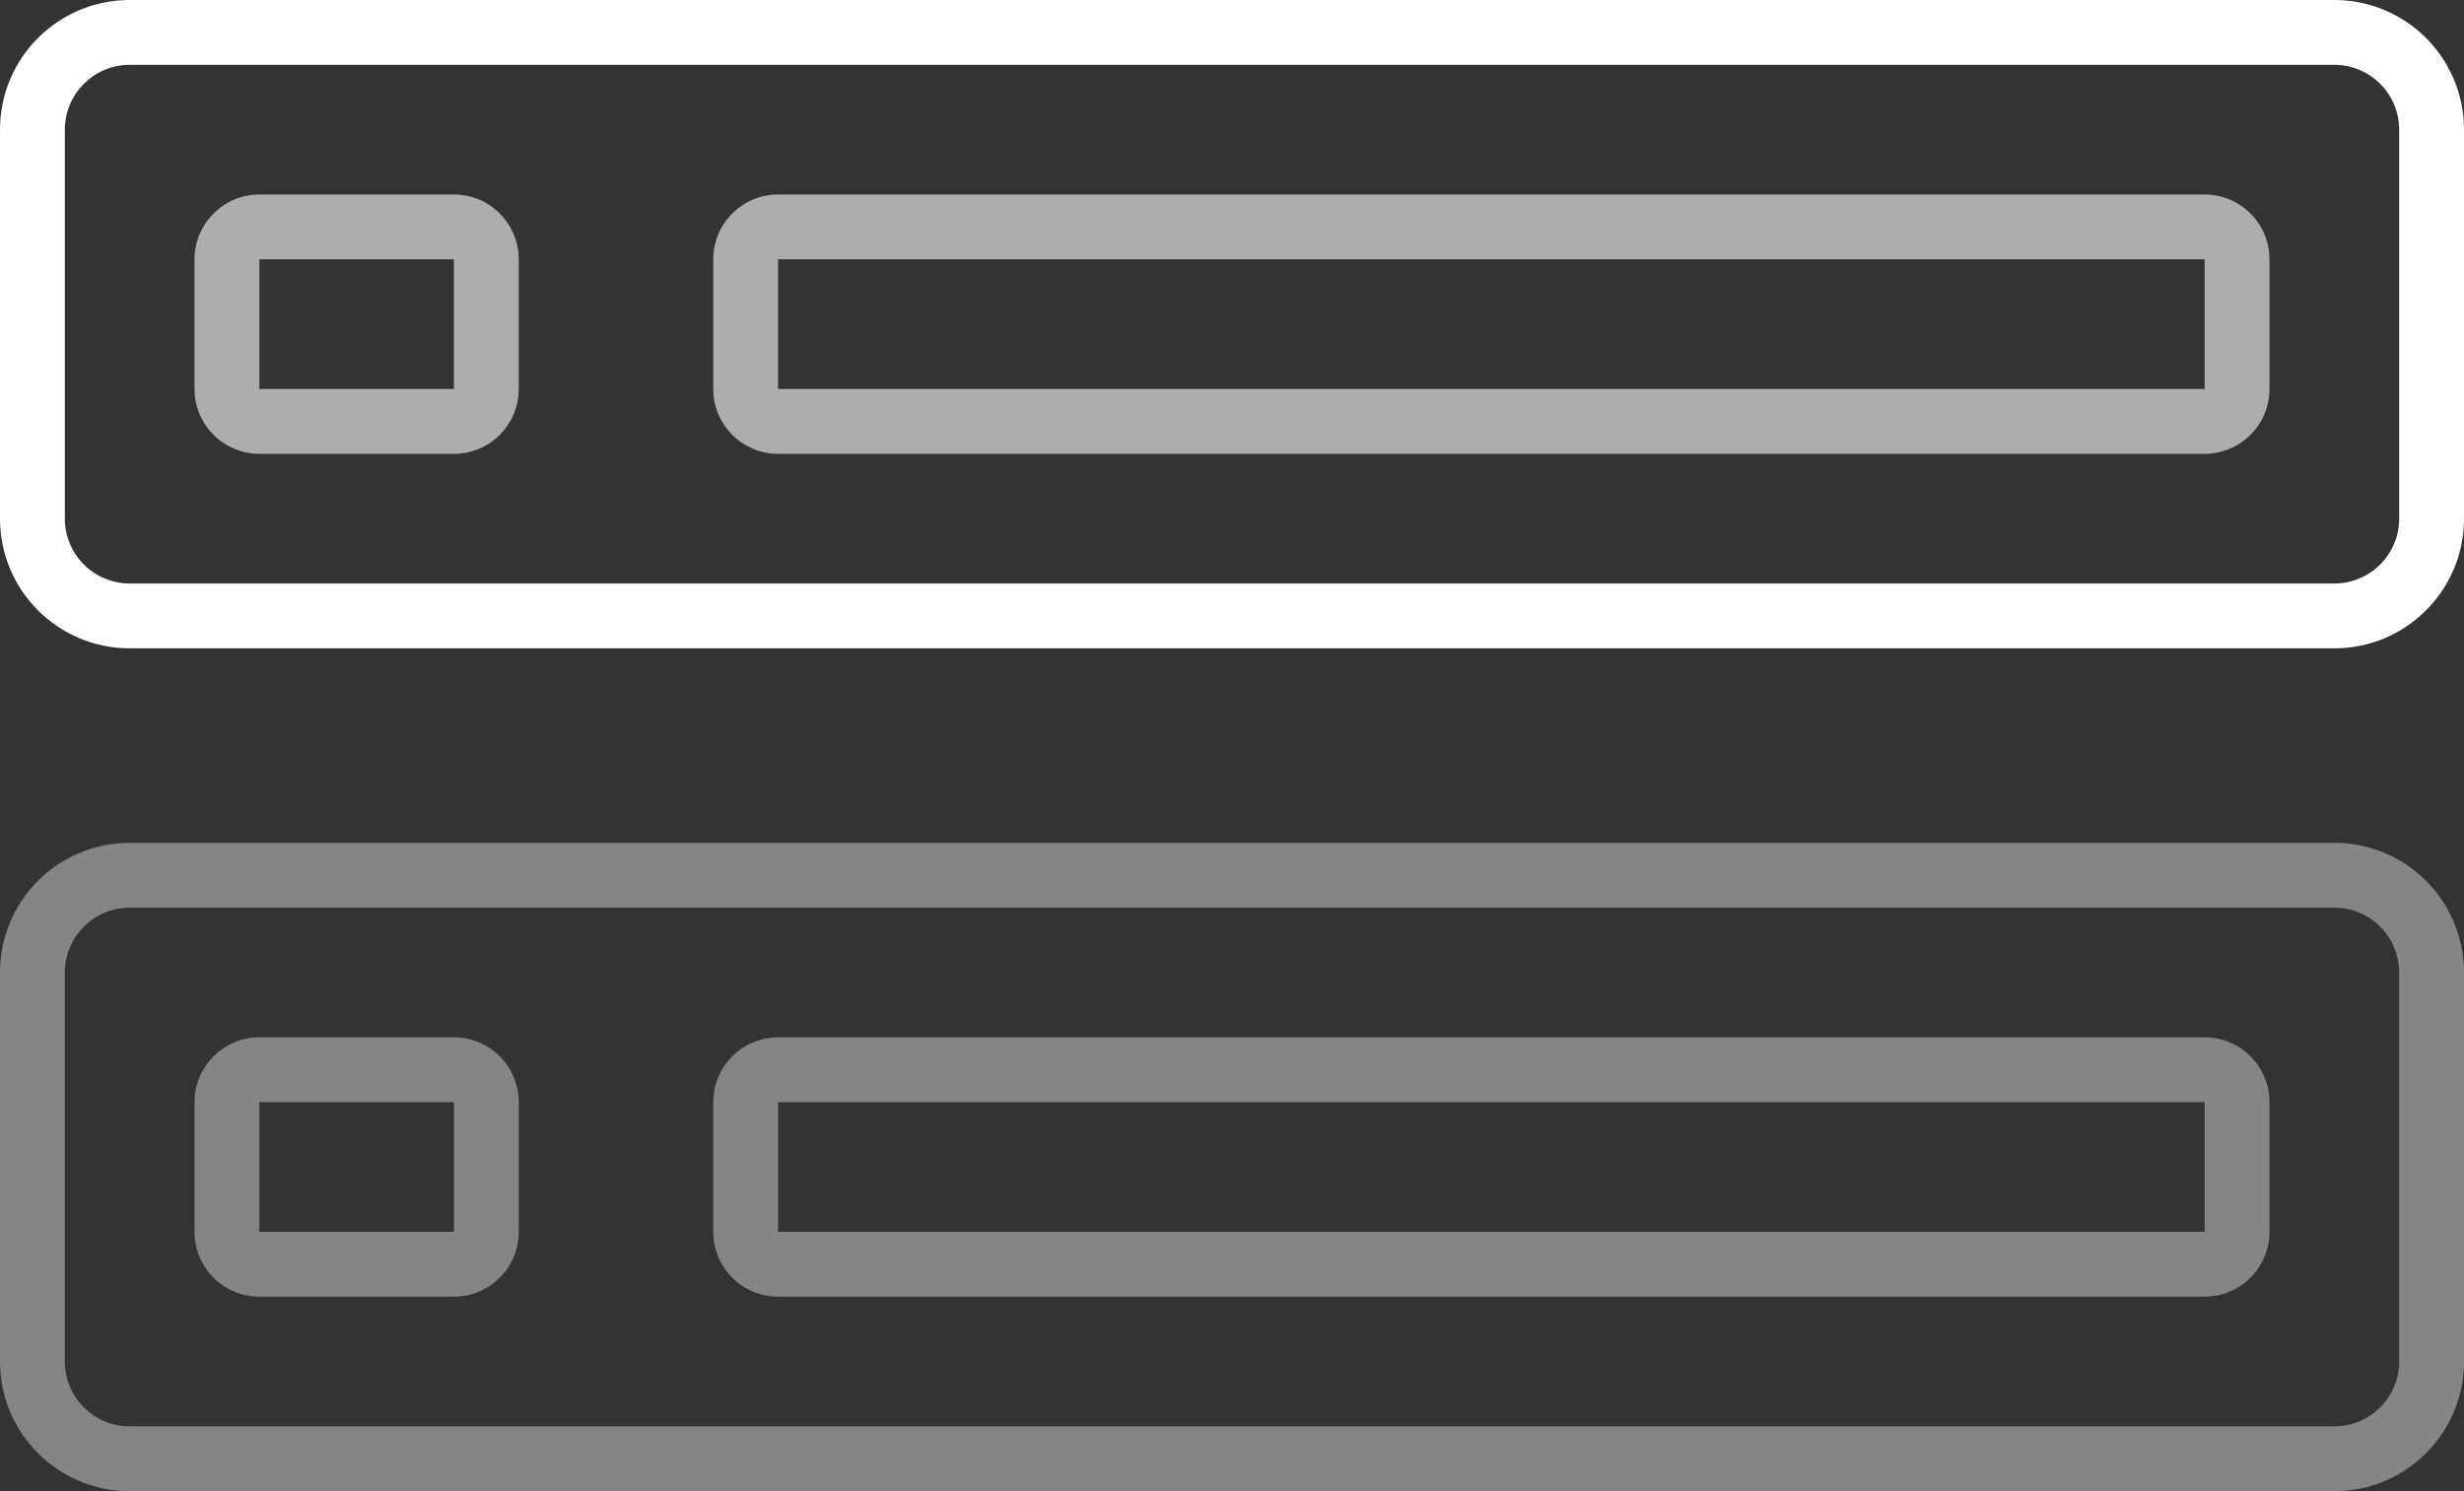 <svg width="38" height="23" viewBox="0 0 38 23" fill="none" xmlns="http://www.w3.org/2000/svg">
<rect x="0" y="0" width="38" height="23" fill="#333333" stroke="none"/>
<path fill-rule="evenodd" clip-rule="evenodd" d="M0 2C0 0.895 0.895 0 2 0H36C37.105 0 38 0.895 38 2V8C38 9.105 37.105 10 36 10H2C0.895 10 0 9.105 0 8V2ZM2 1C1.448 1 1 1.448 1 2V8C1 8.552 1.448 9 2 9H36C36.552 9 37 8.552 37 8V2C37 1.448 36.552 1 36 1H2Z" fill="white"/>
<path fill-rule="evenodd" clip-rule="evenodd" d="M0 15C0 13.895 0.895 13 2 13H36C37.105 13 38 13.895 38 15V21C38 22.105 37.105 23 36 23H2C0.895 23 0 22.105 0 21V15ZM7 17H4V19H7V17ZM12 17V19H34V17H12ZM2 14C1.448 14 1 14.448 1 15V21C1 21.552 1.448 22 2 22H36C36.552 22 37 21.552 37 21V15C37 14.448 36.552 14 36 14H2ZM4 16C3.448 16 3 16.448 3 17V19C3 19.552 3.448 20 4 20H7C7.552 20 8 19.552 8 19V17C8 16.448 7.552 16 7 16H4ZM11 17C11 16.448 11.448 16 12 16H34C34.552 16 35 16.448 35 17V19C35 19.552 34.552 20 34 20H12C11.448 20 11 19.552 11 19V17Z" fill="white" fill-opacity="0.4"/>
<path fill-rule="evenodd" clip-rule="evenodd" d="M7 4H4V6H7V4ZM12 4V6H34V4H12ZM4 3C3.448 3 3 3.448 3 4V6C3 6.552 3.448 7 4 7H7C7.552 7 8 6.552 8 6V4C8 3.448 7.552 3 7 3H4ZM11 4C11 3.448 11.448 3 12 3H34C34.552 3 35 3.448 35 4V6C35 6.552 34.552 7 34 7H12C11.448 7 11 6.552 11 6V4Z" fill="white" fill-opacity="0.6"/>
</svg>

